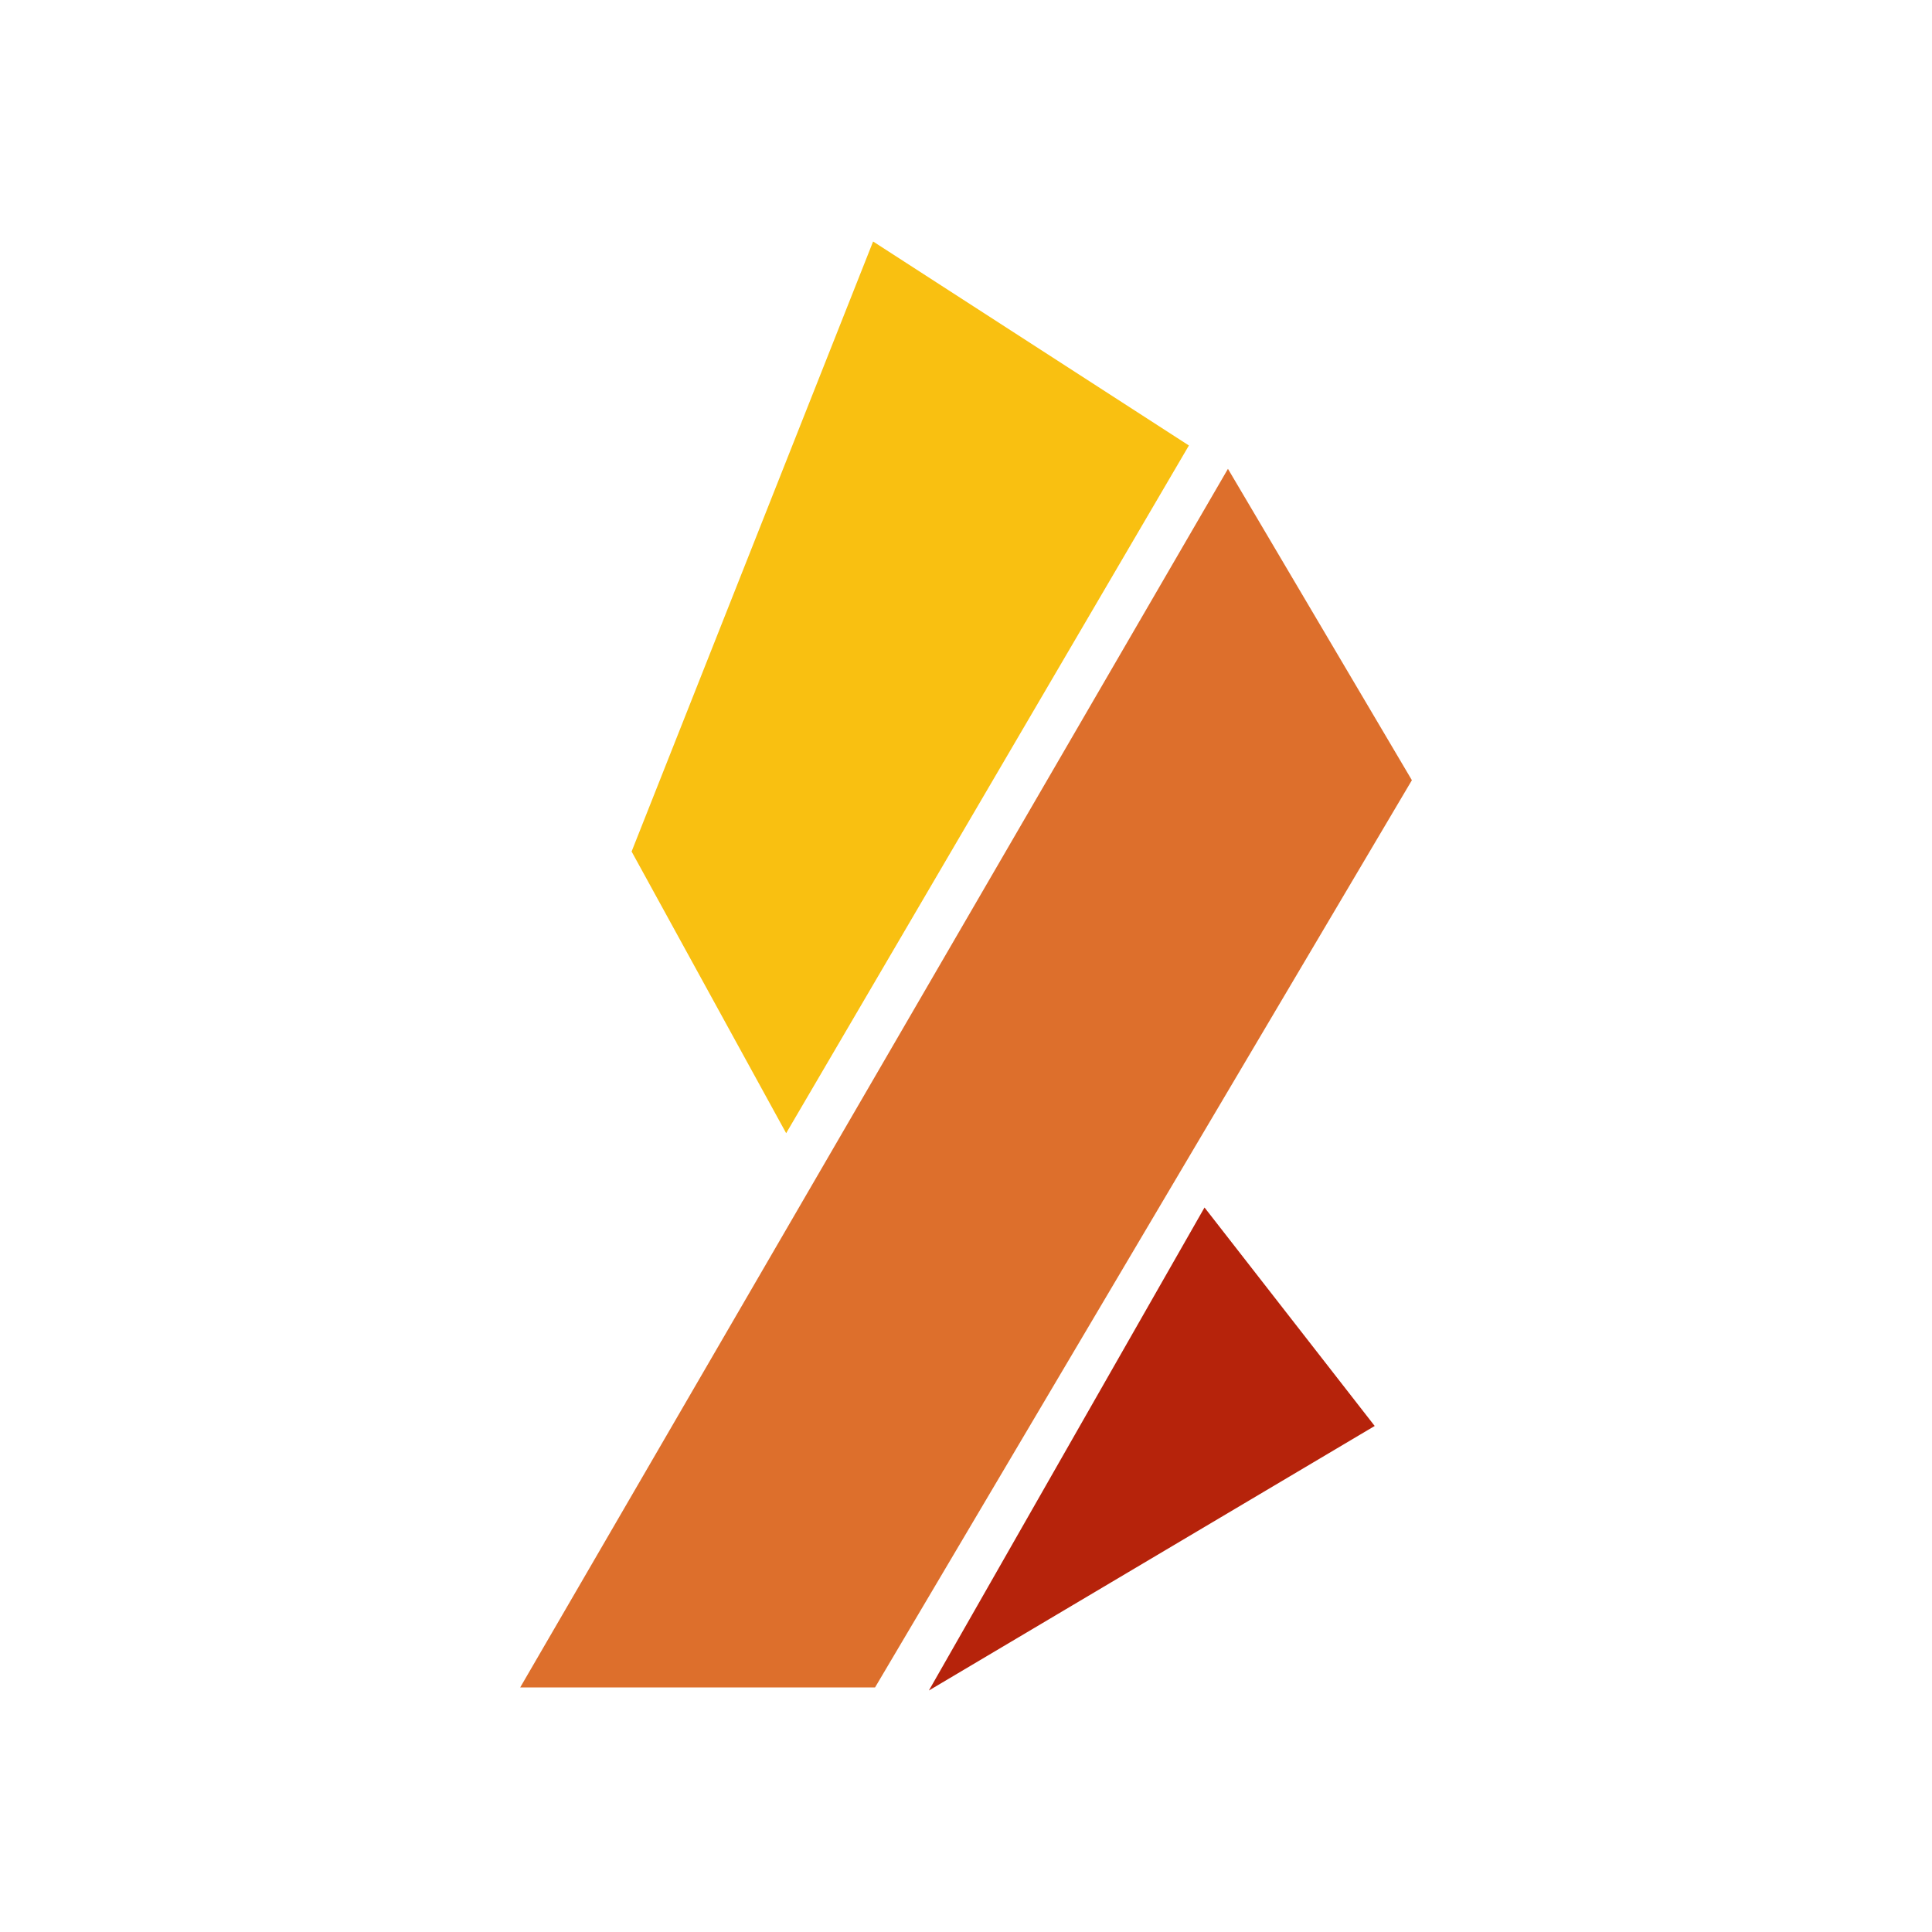 <svg xmlns="http://www.w3.org/2000/svg" width="3em" height="3em" viewBox="0 0 24 24"><g fill="none"><path fill="#F9C011" d="M14.769 5.534L10.846 3l-3 7.578l1.92 3.499z"/><path fill="#DD6F2C" d="m17.539 9.692l-2.285-3.868l-8.792 15.138h4.408z"/><path fill="#B6230B" d="m14.963 15l-3.424 6l5.538-3.286z"/></g></svg>